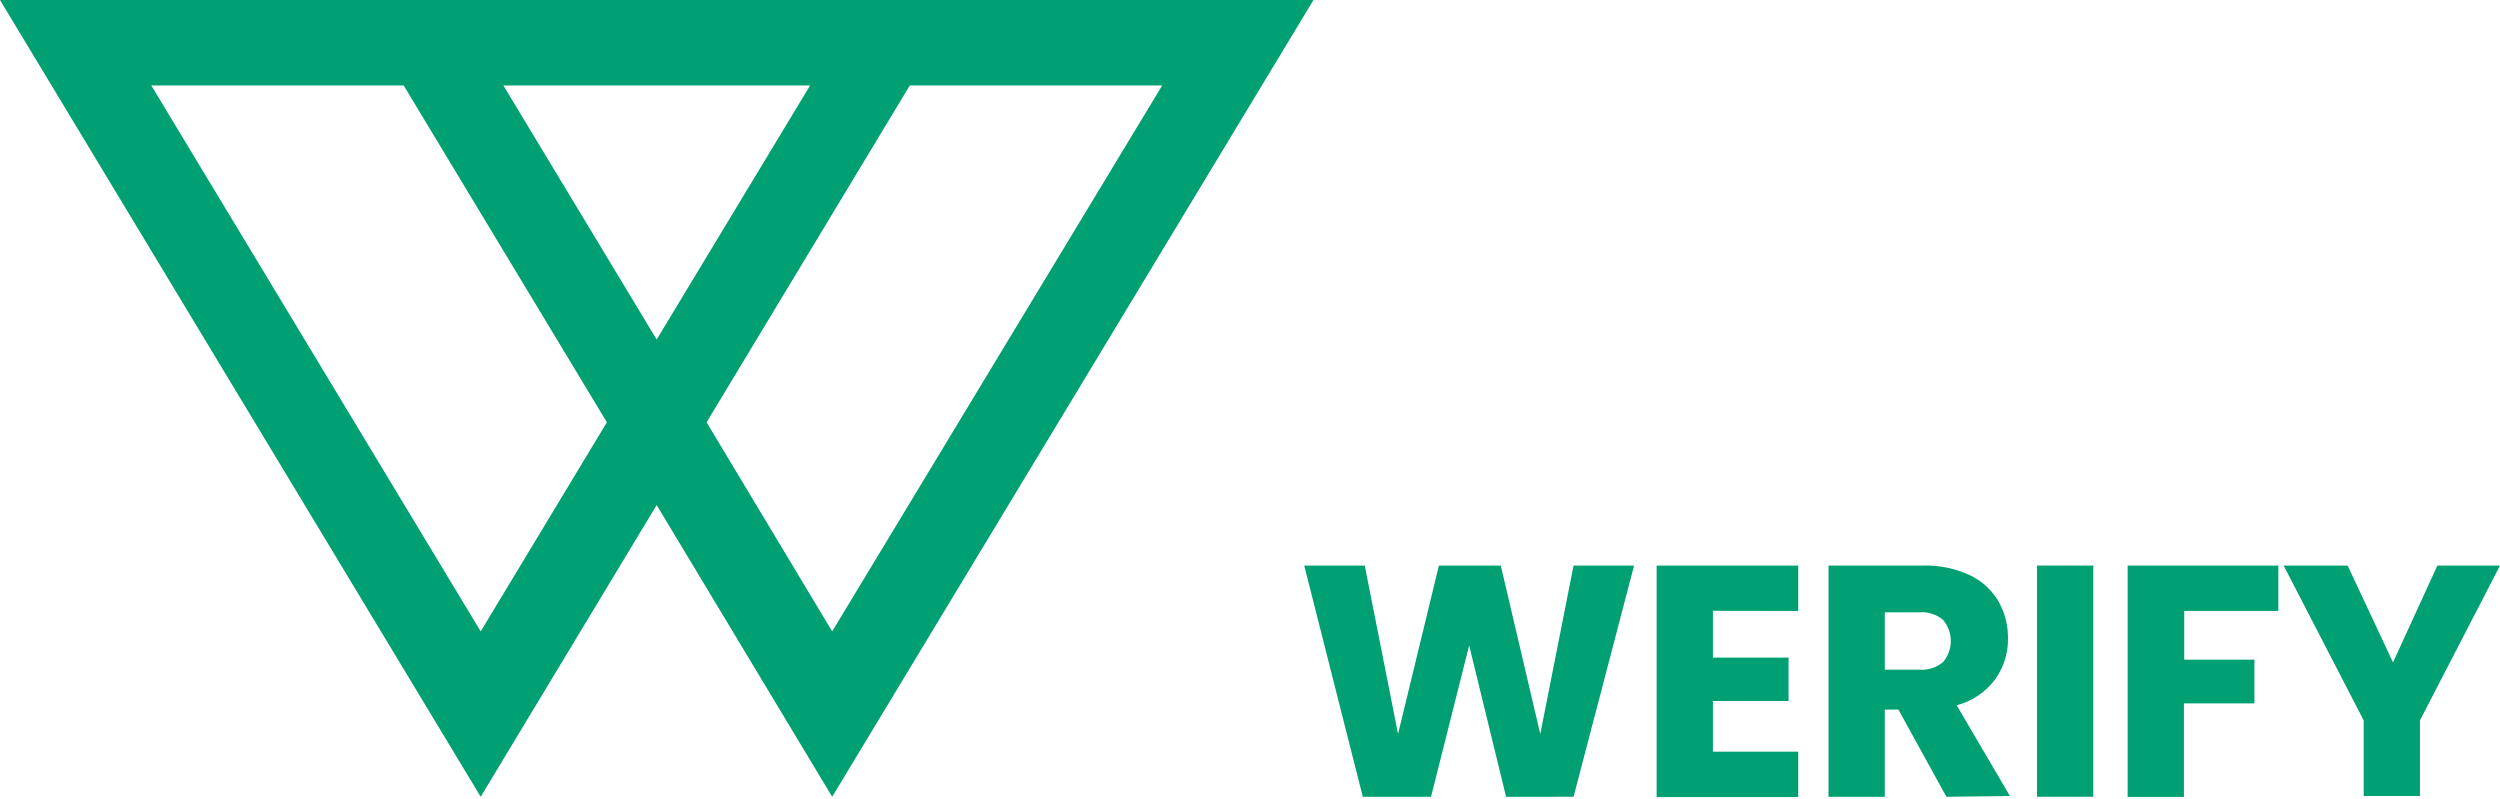 <svg id="Layer_1" data-name="Layer 1" xmlns="http://www.w3.org/2000/svg" viewBox="0 0 165.23 52.8"><defs><style>.cls-1{fill:#00a072;}</style></defs><path class="cls-1" d="M43.4,33.38,55,52.66,86.81,0H0L31.77,52.66ZM76.81,5.65,55,41.73,46.7,27.91,60.13,5.65Zm-23.27,0L43.4,22.44,33.27,5.65Zm-26.86,0L40.11,27.91,31.77,41.73,10,5.65Z"/><path class="cls-1" d="M108,37.38l-4,15.28H99.54l-2.44-10-2.52,10H90.07L86.2,37.38h4l2.2,11.13L95.1,37.38h4.09l2.61,11.13L104,37.38Z"/><path class="cls-1" d="M113.21,40.37v3.09h5v2.87h-5v3.35h5.64v3h-9.36V37.38h9.36v3Z"/><path class="cls-1" d="M128.64,52.66l-3.17-5.76h-.9v5.76h-3.72V37.38h6.25a6.91,6.91,0,0,1,3.08.63,4.4,4.4,0,0,1,1.9,1.73,4.86,4.86,0,0,1,.63,2.45,4.47,4.47,0,0,1-.86,2.72,4.57,4.57,0,0,1-2.53,1.7l3.52,6Zm-4.07-8.4h2.31a2.16,2.16,0,0,0,1.54-.5,2.16,2.16,0,0,0,0-2.79,2.16,2.16,0,0,0-1.54-.5h-2.31Z"/><path class="cls-1" d="M138.35,37.38V52.66h-3.72V37.38Z"/><path class="cls-1" d="M150.58,37.38v3h-6.22v3.22H149v2.89h-4.66v6.18h-3.72V37.38Z"/><path class="cls-1" d="M165.23,37.38l-5.29,10.23v5h-3.72v-5l-5.29-10.23h4.23l3,6.4,2.93-6.4Z"/></svg>